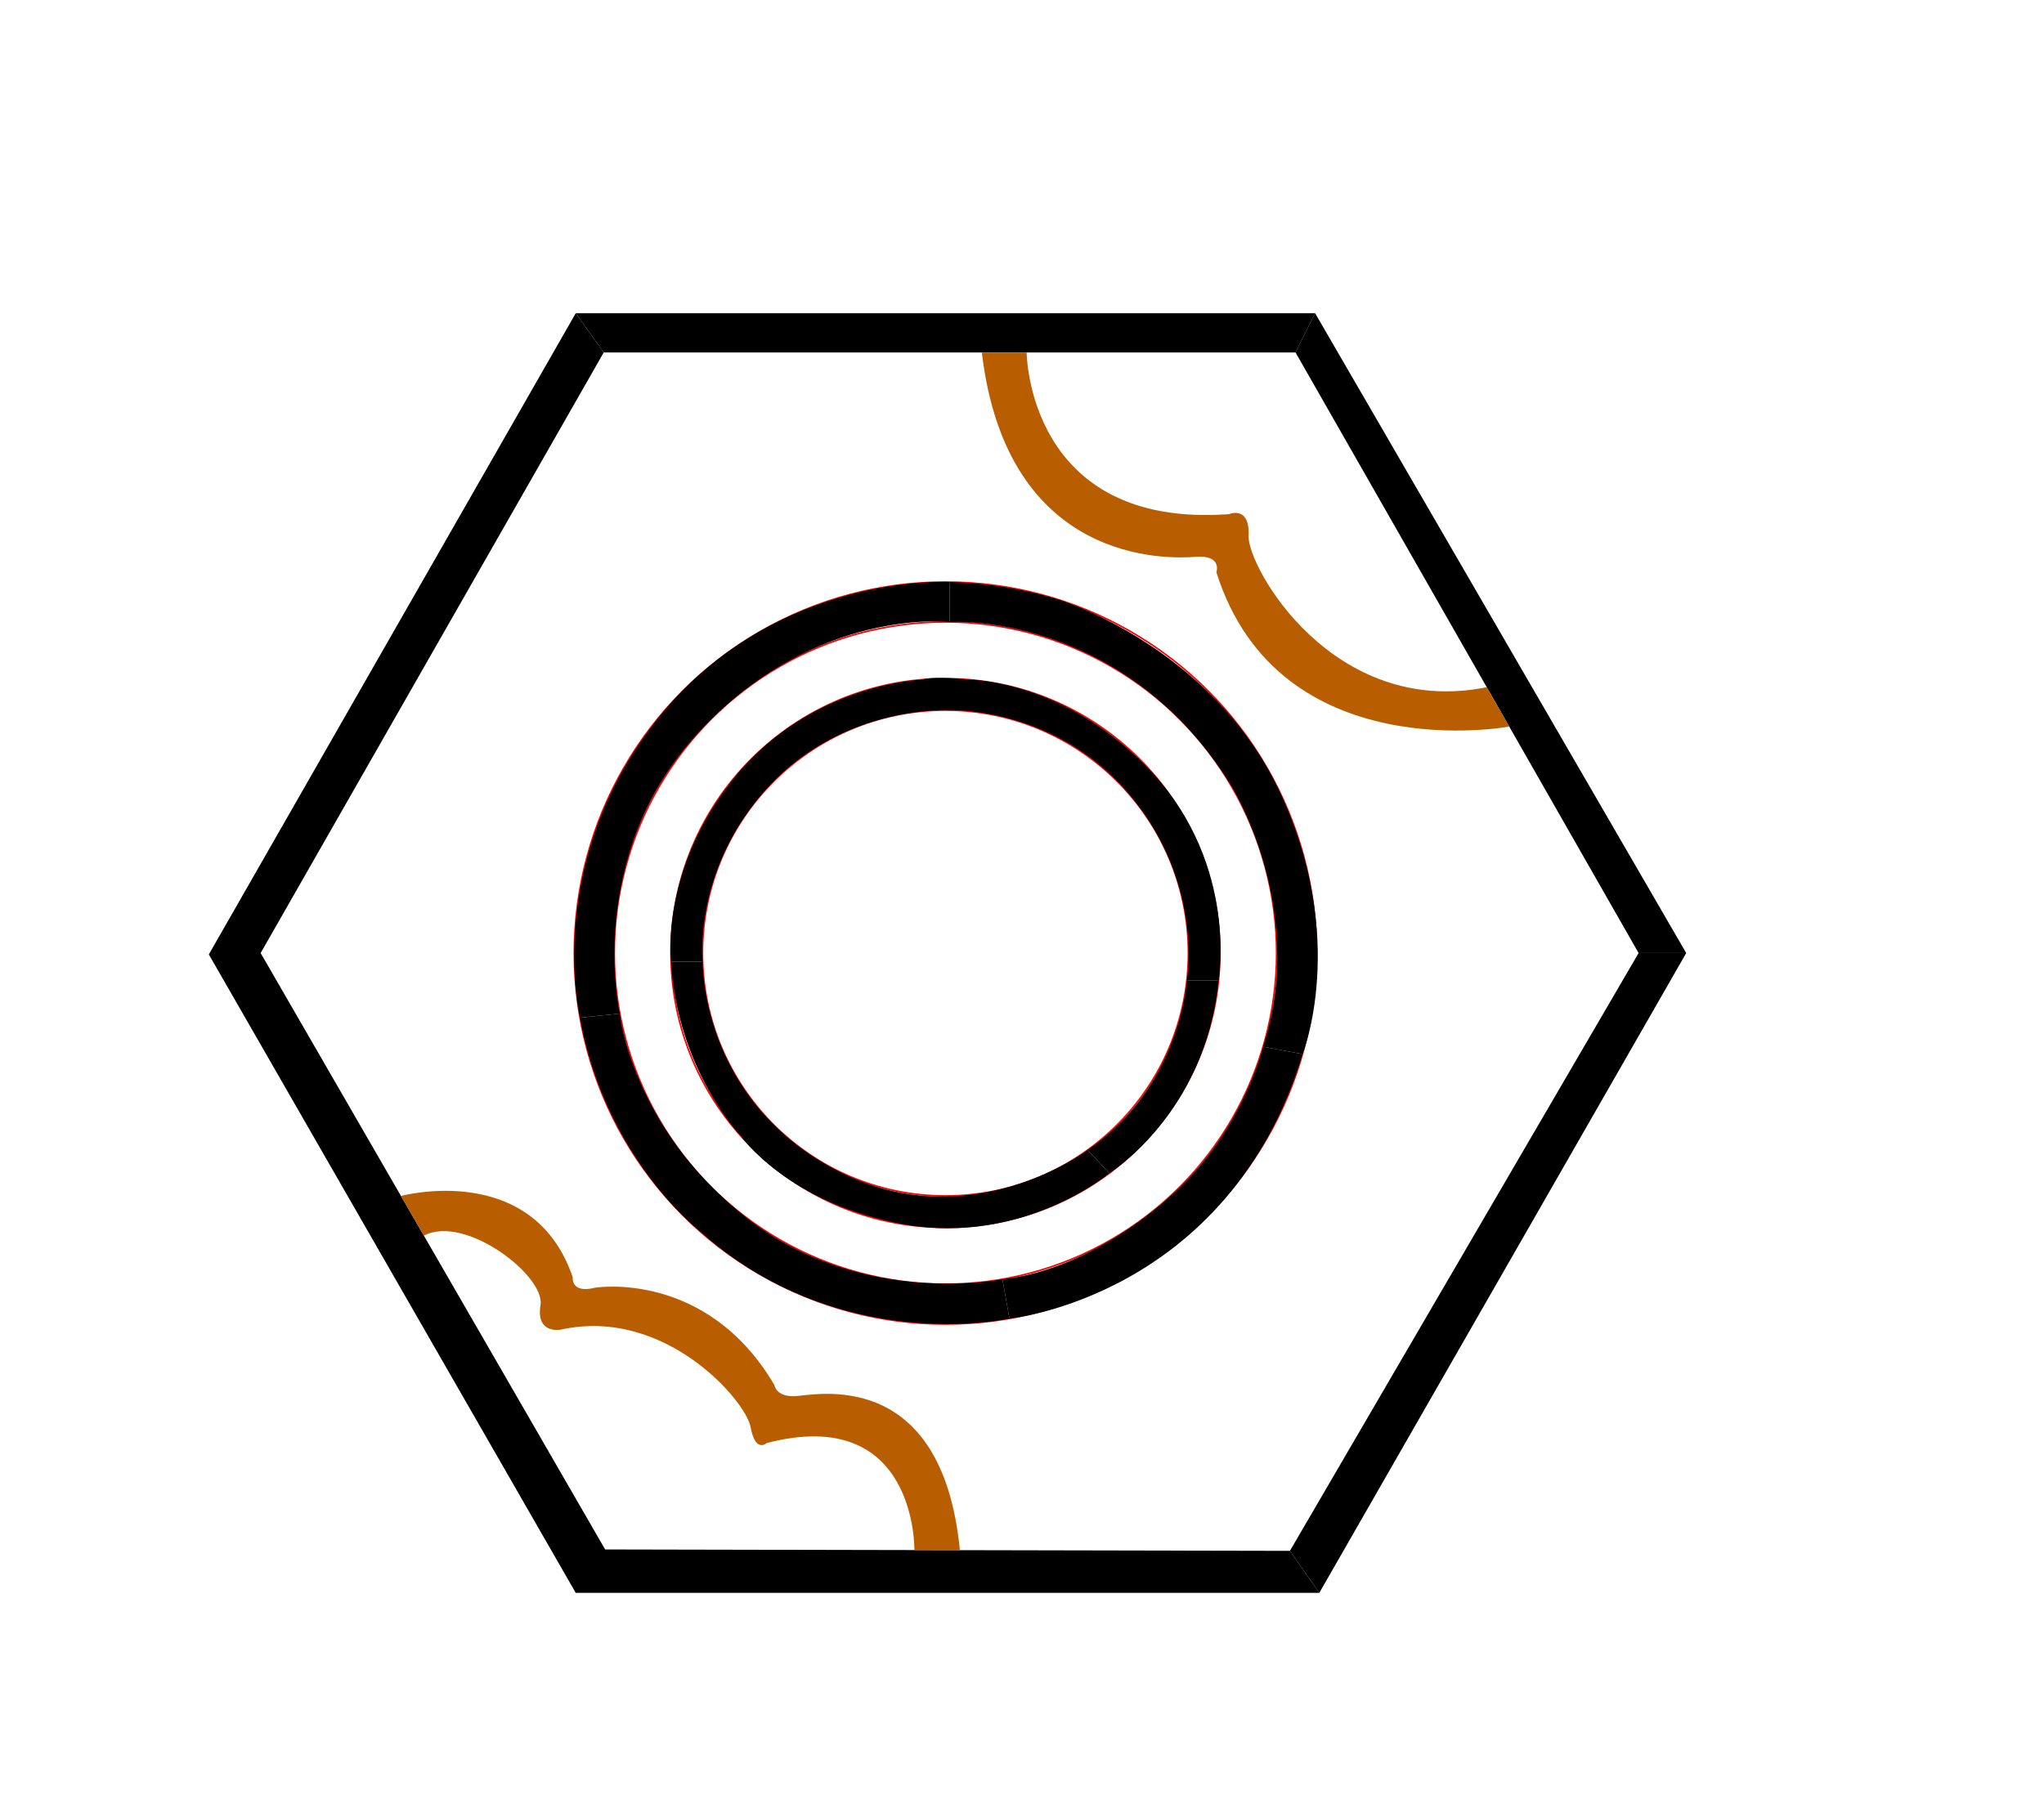 <?xml version="1.0" encoding="UTF-8"?><svg id="a" xmlns="http://www.w3.org/2000/svg" viewBox="0 0 1297.45 1150.85"><polygon points="365.45 198.88 132.56 605.99 365.45 1011.33 837.45 1011.33 818.79 984.66 384.12 983.77 165.45 605.1 383.23 223.77 365.45 198.88"/><polygon points="834.79 198.88 365.45 198.88 383.23 223.77 822.34 223.77 834.79 198.88"/><polygon points="837.45 1011.33 1070.34 605.1 1040.12 605.1 818.79 984.66 837.45 1011.33"/><polygon points="834.79 198.88 1070.34 605.1 1040.12 605.1 822.34 223.77 834.79 198.88"/><circle cx="600.12" cy="605.1" r="174.22" fill="none" stroke="red" stroke-miterlimit="10"/><circle cx="600.12" cy="605.1" r="154.22" fill="none" stroke="red" stroke-miterlimit="10"/><circle cx="600.12" cy="605.1" r="210.22" fill="none" stroke="red" stroke-miterlimit="10"/><circle cx="600.12" cy="605.1" r="235.56" fill="none" stroke="red" stroke-miterlimit="10"/><path d="M602.79,394.88s-85.06-9.78-158.75,69.4-50.62,179.28-50.62,179.28l-25.28,2.58s-23.91-99.25,50.48-191.18,184.17-85.4,184.17-85.4v25.32Z"/><path d="M602.79,394.88s109.26-6.91,177.96,102.62c0,0,49.85,77.55,21.05,167.09l25.03,4.67s29.32-72.89-14.25-166.01c-43.57-93.12-140.3-122.45-140.3-122.45,0,0-31.27-10.49-69.5-11.24v25.32Z"/><path d="M393.41,643.57s7.33,72.1,80.35,129.56,162.55,39.09,162.55,39.09l4.45,24.94s-108.25,24.44-197.34-56.18c0,0-59.29-46.4-75.3-134.84l25.28-2.58Z"/><path d="M801.8,664.6s-13.37,55.73-60.41,96.19c0,0-47.56,45.07-105.08,51.43l4.45,24.94s139.15-13.52,186.07-167.9l-25.03-4.67Z"/><path d="M602.79,450.88s-66.84-3.66-115.05,48.61-41.74,110.98-41.74,110.98h-20.1s-7.29-58.66,40.95-117.57,118.44-61.39,118.44-61.39l17.5,19.37Z"/><path d="M602.79,450.88s67.22-2.51,114.43,53.86,36.14,117.85,36.14,117.85h20.12s12.81-72.4-41.9-131.83-116.62-59.25-116.62-59.25c0,0-22.58-2.48-29.67,0s17.5,19.37,17.5,19.37Z"/><path d="M446,610.48s-1.71,85.96,83.24,131.63,161.17-11.97,161.17-11.97l13.73,14.74s-54.42,45.54-129.07,32.66-104.73-56.21-104.73-56.21c0,0-40.29-41.48-44.44-110.85h20.1Z"/><path d="M753.35,622.59s-3.61,66.79-62.94,107.54l13.73,14.74s61.06-37.68,69.33-122.28h-20.12Z"/><path d="M651.68,223.77s.44,112,128.44,102.67c0,0,13.33-5.78,12.44,13.78s53.43,115.75,151.16,96.1l14.27,24.99s-146.32,27.36-185.88-97.98c0,0,4-11.11-13.33-9.78s-119.56,5.33-135.56-129.78h28.44Z" fill="#b95e00"/><path d="M254.51,759.33s83.68-22.67,109.02,51.56c0,0-1.33,10.67,14.22,6.67,0,0,70.67-11.56,113.78,61.78,0,0,.95,7.56,12.92,7.11s93.3-19.97,104.86,97.79h-28.89s1.78-92.9-93.78-68.02c0,0-7.11,6.67-10.22-10.22s-54.67-76.44-120.44-61.78c0,0-16,3.11-12.89-15.56s-48.03-57.93-74.01-44.12l-14.56-25.21Z" fill="#b95e00"/></svg>